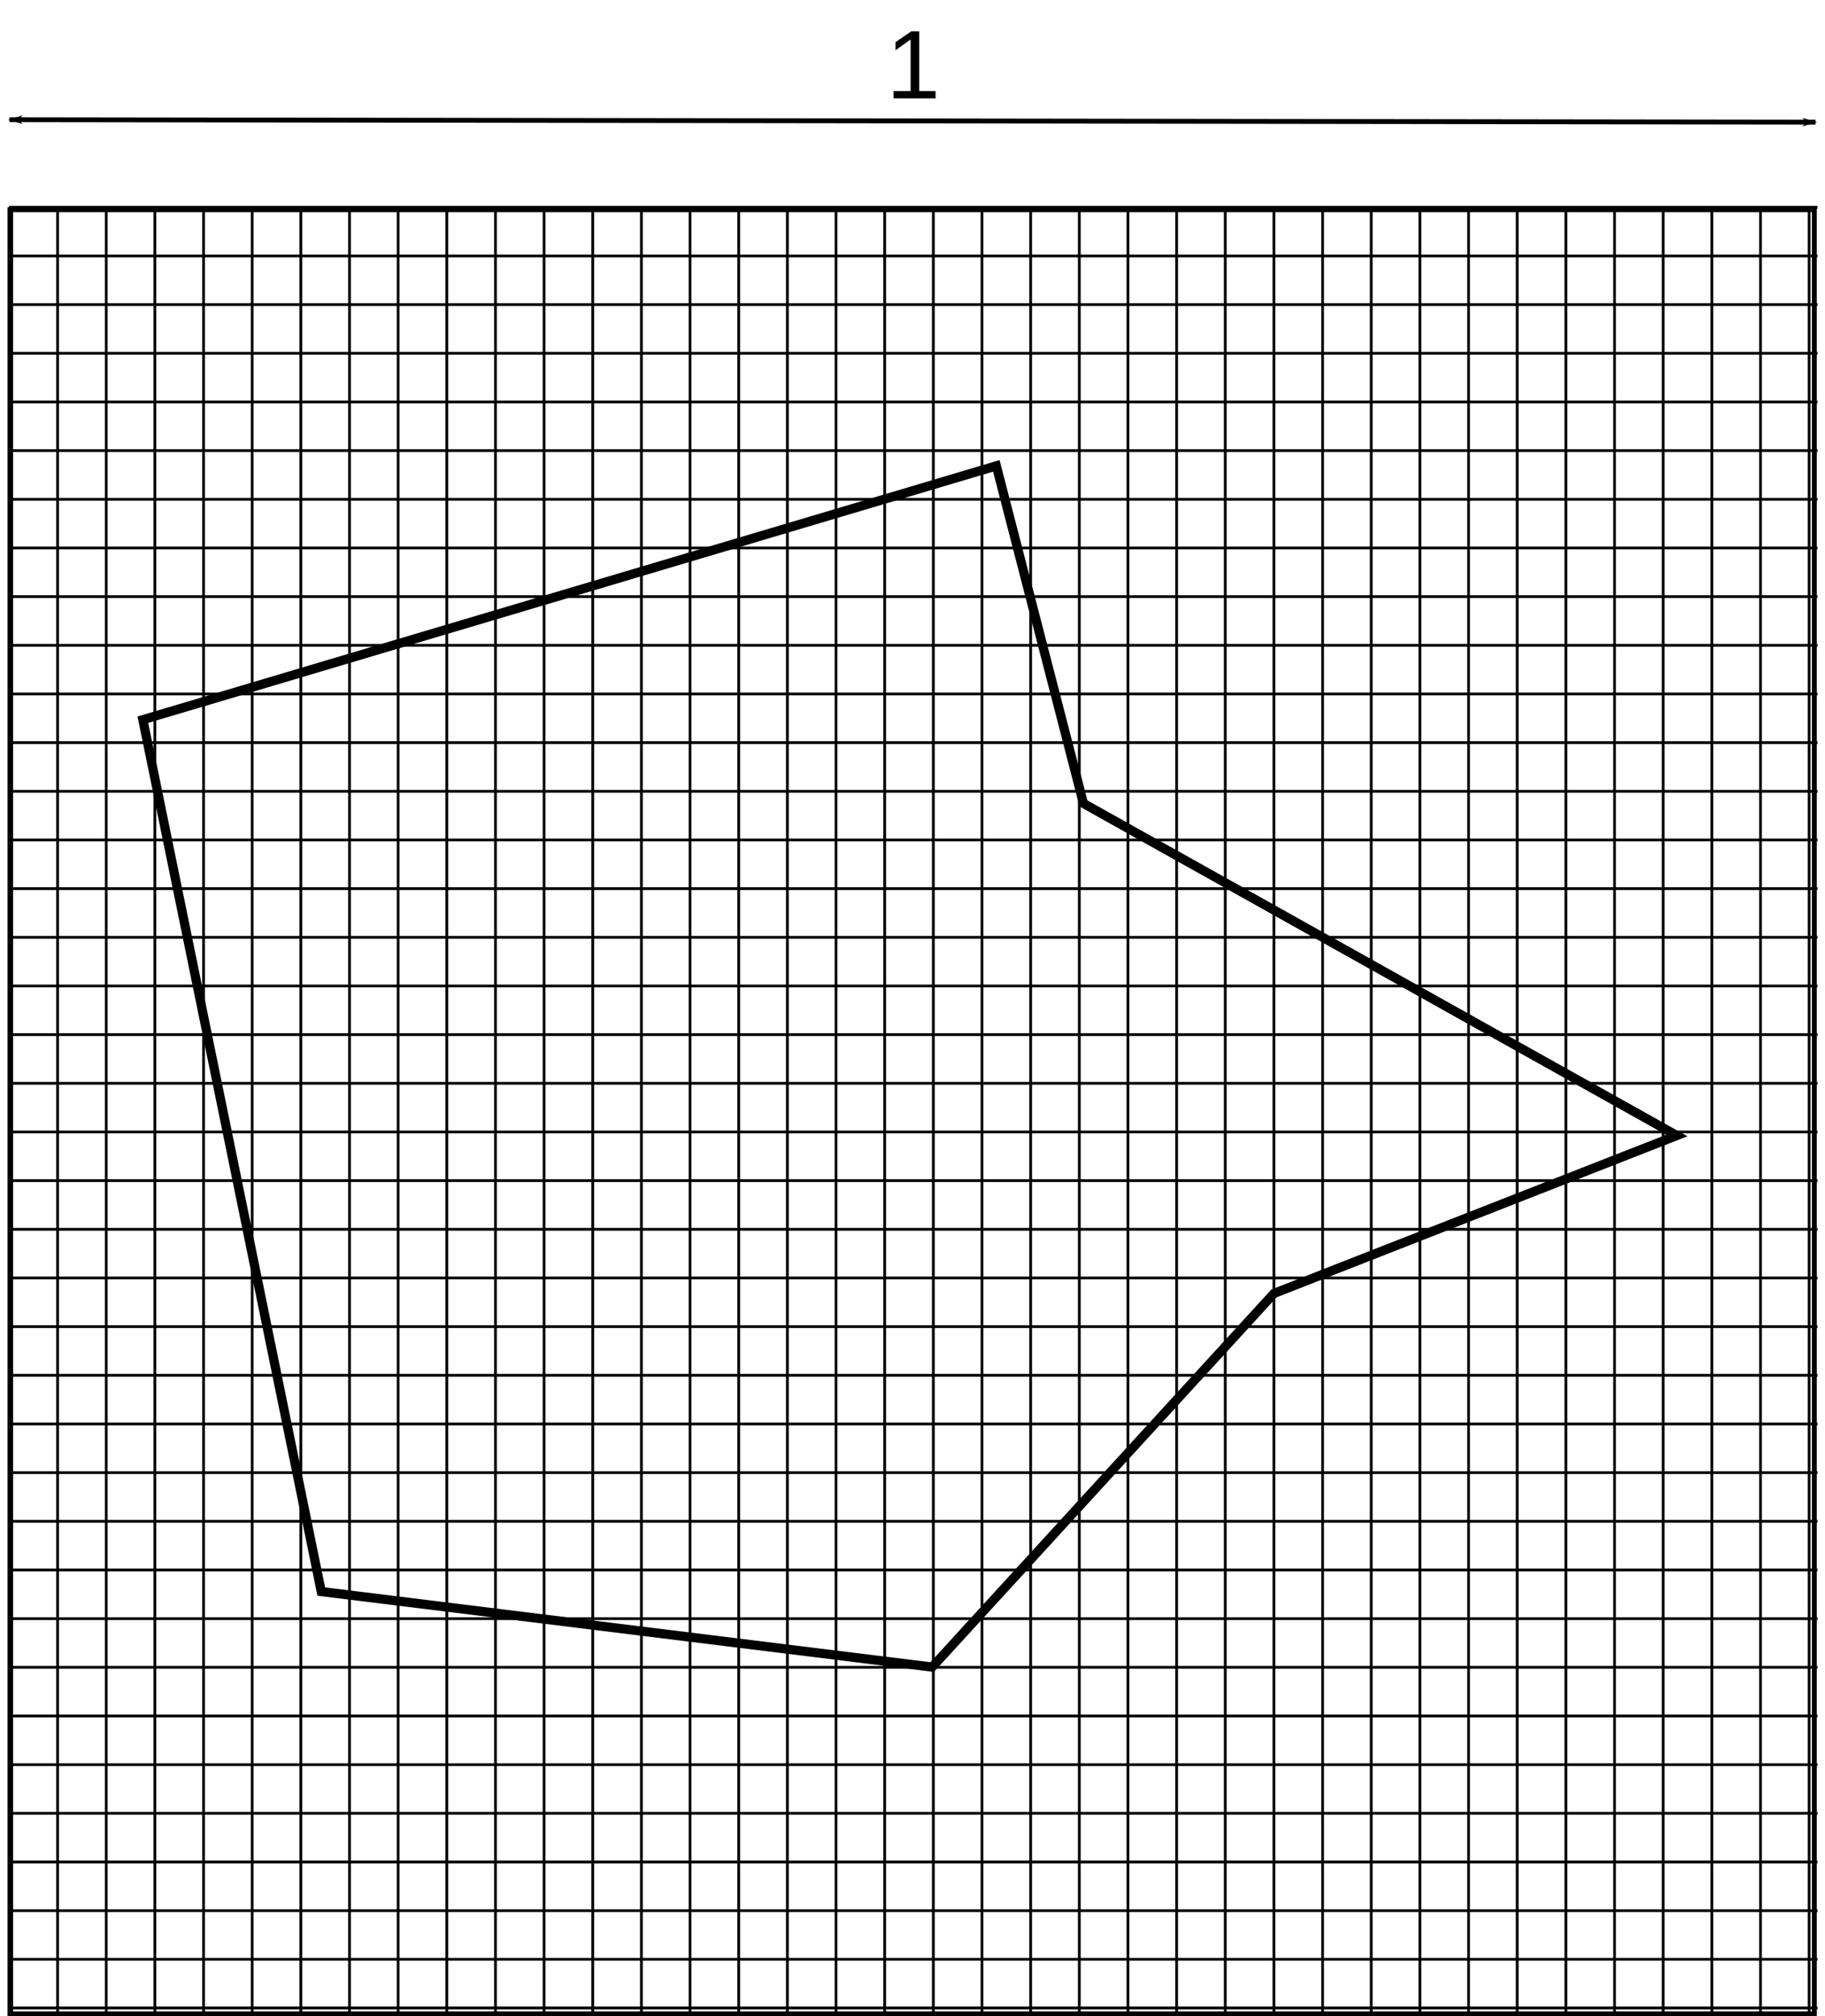 <?xml version="1.0" encoding="UTF-8" standalone="no"?>
<!-- Created with Inkscape (http://www.inkscape.org/) -->

<svg
   xmlns:dc="http://purl.org/dc/elements/1.1/"
   xmlns:cc="http://creativecommons.org/ns#"
   xmlns:rdf="http://www.w3.org/1999/02/22-rdf-syntax-ns#"
   xmlns:svg="http://www.w3.org/2000/svg"
   xmlns="http://www.w3.org/2000/svg"
   xmlns:sodipodi="http://sodipodi.sourceforge.net/DTD/sodipodi-0.dtd"
   xmlns:inkscape="http://www.inkscape.org/namespaces/inkscape"
   id="svg821"
   version="1.1"
   viewBox="0 0 99.248 109.623"
   height="109.623mm"
   width="99.248mm"
   inkscape:version="0.92.5 (2060ec1f9f, 2020-04-08)"
   sodipodi:docname="schemaNN_grid.svg"
   inkscape:export-filename="/home/lucas/Documents/projet_NN/doc/schemaNN_grid1.png"
   inkscape:export-xdpi="1000"
   inkscape:export-ydpi="1000">
  <defs
     id="defs815">
    <marker
       inkscape:stockid="Arrow1Lend"
       orient="auto"
       refY="0"
       refX="0"
       id="Arrow1Lend"
       style="overflow:visible"
       inkscape:isstock="true">
      <path
         id="path3765"
         d="M 0,0 5,-5 -12.5,0 5,5 Z"
         style="fill:#000000;fill-opacity:1;fill-rule:evenodd;stroke:#000000;stroke-width:1pt;stroke-opacity:1"
         transform="matrix(-0.8,0,0,-0.8,-10,0)"
         inkscape:connector-curvature="0" />
    </marker>
    <marker
       inkscape:stockid="Arrow1Lstart"
       orient="auto"
       refY="0"
       refX="0"
       id="Arrow1Lstart"
       style="overflow:visible"
       inkscape:isstock="true">
      <path
         id="path3762"
         d="M 0,0 5,-5 -12.5,0 5,5 Z"
         style="fill:#000000;fill-opacity:1;fill-rule:evenodd;stroke:#000000;stroke-width:1pt;stroke-opacity:1"
         transform="matrix(0.8,0,0,0.8,10,0)"
         inkscape:connector-curvature="0" />
    </marker>
    <marker
       inkscape:stockid="Arrow1Lstart"
       orient="auto"
       refY="0"
       refX="0"
       id="Arrow1Lstart-8"
       style="overflow:visible"
       inkscape:isstock="true">
      <path
         inkscape:connector-curvature="0"
         id="path3762-0"
         d="M 0,0 5,-5 -12.5,0 5,5 Z"
         style="fill:#000000;fill-opacity:1;fill-rule:evenodd;stroke:#000000;stroke-width:1pt;stroke-opacity:1"
         transform="matrix(0.8,0,0,0.8,10,0)" />
    </marker>
    <marker
       inkscape:stockid="Arrow1Lend"
       orient="auto"
       refY="0"
       refX="0"
       id="Arrow1Lend-4"
       style="overflow:visible"
       inkscape:isstock="true">
      <path
         inkscape:connector-curvature="0"
         id="path3765-0"
         d="M 0,0 5,-5 -12.5,0 5,5 Z"
         style="fill:#000000;fill-opacity:1;fill-rule:evenodd;stroke:#000000;stroke-width:1pt;stroke-opacity:1"
         transform="matrix(-0.8,0,0,-0.8,-10,0)" />
    </marker>
  </defs>
  <sodipodi:namedview
     id="base"
     pagecolor="#ffffff"
     bordercolor="#666666"
     borderopacity="1.0"
     inkscape:pageopacity="0.0"
     inkscape:pageshadow="2"
     inkscape:zoom="0.98994949"
     inkscape:cx="346.57004"
     inkscape:cy="193.69722"
     inkscape:document-units="mm"
     inkscape:current-layer="layer1"
     showgrid="false"
     inkscape:window-width="1920"
     inkscape:window-height="1030"
     inkscape:window-x="0"
     inkscape:window-y="27"
     inkscape:window-maximized="1" />
  <g
     inkscape:label="Layer 1"
     inkscape:groupmode="layer"
     id="layer1"
     transform="translate(-61.123,-169.617)">
    <path
       style="fill:none;stroke:#000000;stroke-width:0.265px;stroke-linecap:butt;stroke-linejoin:miter;stroke-opacity:1;marker-start:url(#Arrow1Lstart-8);marker-end:url(#Arrow1Lend-4)"
       d="m 61.637,176.125 98.22,0.133"
       id="path3760"
       inkscape:connector-curvature="0"
       sodipodi:nodetypes="cc"
       inkscape:export-xdpi="1000"
       inkscape:export-ydpi="1000" />
    <rect
       style="opacity:1;fill:none;fill-opacity:1;stroke:#000000;stroke-width:0.265;stroke-miterlimit:4;stroke-dasharray:none;stroke-opacity:1"
       id="rect1366"
       width="98.088"
       height="98.088"
       x="61.703"
       y="181.02"
       inkscape:export-xdpi="1000"
       inkscape:export-ydpi="1000" />
    <path
       d="m 61.608,180.887 v 98.353 m 2.646,-98.353 v 98.353 M 66.9,180.887 v 98.353 m 2.646,-98.353 v 98.353 m 2.646,-98.353 v 98.353 M 74.837,180.887 v 98.353 m 2.646,-98.353 v 98.353 m 2.646,-98.353 v 98.353 M 82.775,180.887 v 98.353 m 2.646,-98.353 v 98.353 m 2.646,-98.353 v 98.353 M 90.712,180.887 v 98.353 m 2.646,-98.353 v 98.353 m 2.646,-98.353 v 98.353 M 98.65,180.887 v 98.353 m 2.646,-98.353 v 98.353 m 2.646,-98.353 v 98.353 m 2.646,-98.353 v 98.353 m 2.646,-98.353 v 98.353 m 2.646,-98.353 v 98.353 m 2.646,-98.353 v 98.353 m 2.646,-98.353 v 98.353 m 2.646,-98.353 v 98.353 m 2.646,-98.353 v 98.353 m 2.646,-98.353 v 98.353 m 2.646,-98.353 v 98.353 m 2.646,-98.353 v 98.353 m 2.646,-98.353 v 98.353 m 2.646,-98.353 v 98.353 m 2.646,-98.353 v 98.353 m 2.646,-98.353 v 98.353 m 2.646,-98.353 v 98.353 m 2.646,-98.353 v 98.353 m 2.646,-98.353 v 98.353 m 2.646,-98.353 v 98.353 m 2.646,-98.353 v 98.353 m 2.646,-98.353 v 98.353 m 2.646,-98.353 v 98.353 M 61.608,180.887 h 98.353 m -98.353,2.646 h 98.353 m -98.353,2.646 h 98.353 m -98.353,2.646 h 98.353 m -98.353,2.646 h 98.353 m -98.353,2.646 h 98.353 m -98.353,2.646 h 98.353 m -98.353,2.646 h 98.353 m -98.353,2.646 h 98.353 m -98.353,2.646 h 98.353 m -98.353,2.646 h 98.353 m -98.353,2.646 h 98.353 m -98.353,2.646 h 98.353 m -98.353,2.646 h 98.353 m -98.353,2.646 h 98.353 m -98.353,2.646 h 98.353 m -98.353,2.646 h 98.353 m -98.353,2.646 h 98.353 m -98.353,2.646 h 98.353 m -98.353,2.646 h 98.353 m -98.353,2.646 h 98.353 m -98.353,2.646 h 98.353 m -98.353,2.646 h 98.353 m -98.353,2.646 h 98.353 m -98.353,2.646 h 98.353 m -98.353,2.646 h 98.353 m -98.353,2.646 h 98.353 m -98.353,2.646 h 98.353 m -98.353,2.646 h 98.353 m -98.353,2.646 h 98.353 m -98.353,2.646 h 98.353 m -98.353,2.646 h 98.353 m -98.353,2.646 h 98.353 m -98.353,2.646 h 98.353 m -98.353,2.646 h 98.353 m -98.353,2.646 h 98.353 m -98.353,2.646 h 98.353 m -98.353,2.646 h 98.353"
       style="fill:none;stroke:#000000;stroke-width:0.15;stroke-miterlimit:4;stroke-dasharray:none"
       id="path3725"
       inkscape:connector-curvature="0"
       inkscape:export-xdpi="1000"
       inkscape:export-ydpi="1000" />
    <g
       aria-label="1"
       transform="matrix(0.265,0,0,0.265,39.655,99.256)"
       style="font-style:normal;font-weight:normal;font-size:40px;line-height:1.25;font-family:sans-serif;letter-spacing:0px;word-spacing:0px;fill:#000000;fill-opacity:1;stroke:none"
       id="flowRoot5504">
      <path
         d="m 264.381,285.692 v -1.494 h 3.506 v -10.586 l -3.105,2.217 v -1.66 l 3.252,-2.236 h 1.621 v 12.266 h 3.35 v 1.494 z"
         style="font-size:20px"
         id="path996"
         inkscape:connector-curvature="0" />
    </g>
    <path
       style="fill:none;stroke:#000000;stroke-width:0.5;stroke-linecap:butt;stroke-linejoin:miter;stroke-miterlimit:4;stroke-dasharray:none;stroke-opacity:1"
       d="m 115.306,194.946 -46.414,13.801 9.702,47.403 33.222,4.105 18.588,-20.314 21.906,-8.585 -32.267,-18.058 z"
       id="path3739"
       inkscape:connector-curvature="0"
       sodipodi:nodetypes="cccccccc"
       inkscape:export-xdpi="1000"
       inkscape:export-ydpi="1000" />
  </g>
</svg>
